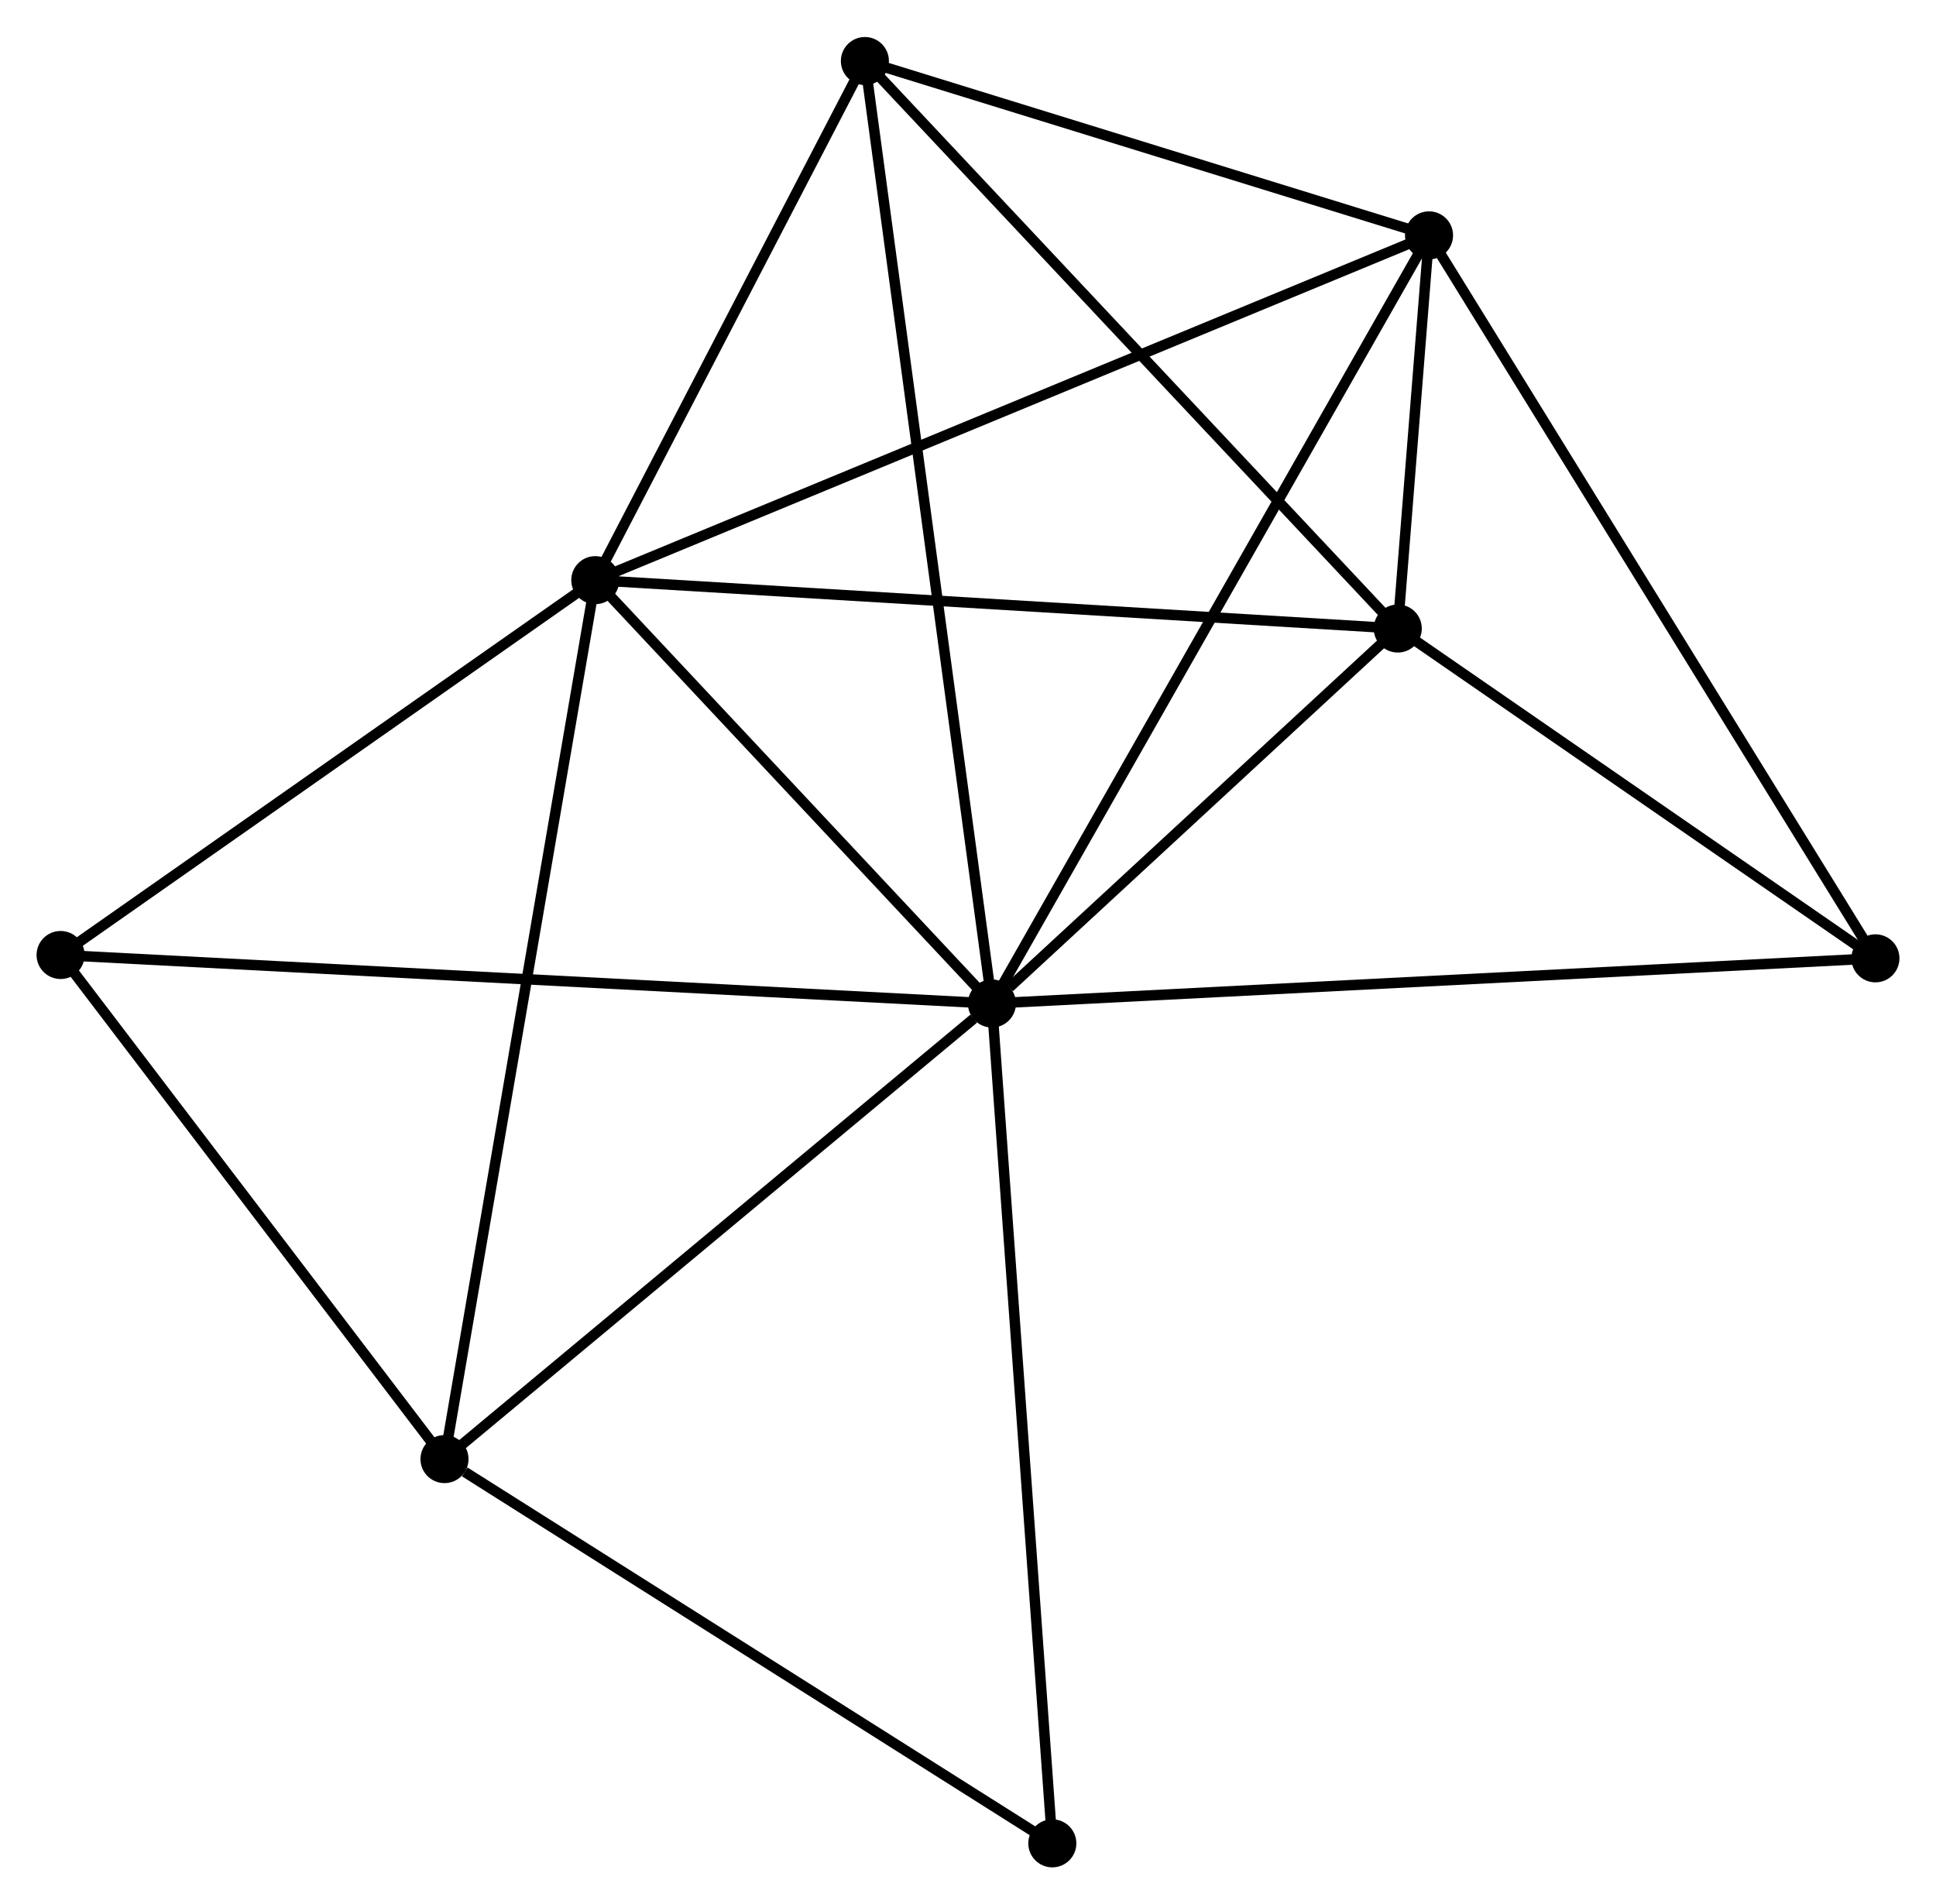 <?xml version="1.0" encoding="UTF-8" standalone="no"?>
<!DOCTYPE svg PUBLIC "-//W3C//DTD SVG 1.1//EN"
 "http://www.w3.org/Graphics/SVG/1.1/DTD/svg11.dtd">
<!-- Generated by graphviz version 2.36.0 (20140111.2315)
 -->
<!-- Title: %3 Pages: 1 -->
<svg width="185pt" height="182pt"
 viewBox="0.00 0.00 185.31 182.22" xmlns="http://www.w3.org/2000/svg" xmlns:xlink="http://www.w3.org/1999/xlink">
<g id="graph0" class="graph" transform="scale(1 1) rotate(0) translate(4 178.221)">
<title>%3</title>
<!-- 0 -->
<g id="node1" class="node"><title>0</title>
<ellipse fill="black" stroke="black" cx="90.945" cy="-82.198" rx="1.8" ry="1.8"/>
</g>
<!-- 1 -->
<g id="node2" class="node"><title>1</title>
<ellipse fill="black" stroke="black" cx="52.981" cy="-122.725" rx="1.8" ry="1.8"/>
</g>
<!-- 0&#45;&#45;1 -->
<g id="edge1" class="edge"><title>0&#45;&#45;1</title>
<path fill="none" stroke="black" d="M89.682,-83.546C83.918,-89.7 60.142,-115.081 54.288,-121.33"/>
</g>
<!-- 2 -->
<g id="node3" class="node"><title>2</title>
<ellipse fill="black" stroke="black" cx="129.791" cy="-118.095" rx="1.8" ry="1.8"/>
</g>
<!-- 0&#45;&#45;2 -->
<g id="edge2" class="edge"><title>0&#45;&#45;2</title>
<path fill="none" stroke="black" d="M92.615,-83.74C99.004,-89.645 121.867,-110.773 128.171,-116.598"/>
</g>
<!-- 3 -->
<g id="node4" class="node"><title>3</title>
<ellipse fill="black" stroke="black" cx="132.784" cy="-155.731" rx="1.8" ry="1.8"/>
</g>
<!-- 0&#45;&#45;3 -->
<g id="edge3" class="edge"><title>0&#45;&#45;3</title>
<path fill="none" stroke="black" d="M91.98,-84.016C97.768,-94.189 126.092,-143.97 131.786,-153.977"/>
</g>
<!-- 4 -->
<g id="node5" class="node"><title>4</title>
<ellipse fill="black" stroke="black" cx="38.546" cy="-38.583" rx="1.8" ry="1.8"/>
</g>
<!-- 0&#45;&#45;4 -->
<g id="edge4" class="edge"><title>0&#45;&#45;4</title>
<path fill="none" stroke="black" d="M89.202,-80.747C81.104,-74.007 47.249,-45.827 39.941,-39.743"/>
</g>
<!-- 5 -->
<g id="node6" class="node"><title>5</title>
<ellipse fill="black" stroke="black" cx="78.786" cy="-172.421" rx="1.8" ry="1.8"/>
</g>
<!-- 0&#45;&#45;5 -->
<g id="edge5" class="edge"><title>0&#45;&#45;5</title>
<path fill="none" stroke="black" d="M90.691,-84.082C89.109,-95.824 80.617,-158.836 79.038,-170.547"/>
</g>
<!-- 6 -->
<g id="node7" class="node"><title>6</title>
<ellipse fill="black" stroke="black" cx="1.8" cy="-86.841" rx="1.8" ry="1.8"/>
</g>
<!-- 0&#45;&#45;6 -->
<g id="edge6" class="edge"><title>0&#45;&#45;6</title>
<path fill="none" stroke="black" d="M89.083,-82.295C77.482,-82.899 15.223,-86.141 3.652,-86.744"/>
</g>
<!-- 7 -->
<g id="node8" class="node"><title>7</title>
<ellipse fill="black" stroke="black" cx="175.512" cy="-86.521" rx="1.8" ry="1.8"/>
</g>
<!-- 0&#45;&#45;7 -->
<g id="edge7" class="edge"><title>0&#45;&#45;7</title>
<path fill="none" stroke="black" d="M93.036,-82.305C104.736,-82.903 161.986,-85.83 173.494,-86.418"/>
</g>
<!-- 8 -->
<g id="node9" class="node"><title>8</title>
<ellipse fill="black" stroke="black" cx="96.726" cy="-1.8" rx="1.8" ry="1.8"/>
</g>
<!-- 0&#45;&#45;8 -->
<g id="edge8" class="edge"><title>0&#45;&#45;8</title>
<path fill="none" stroke="black" d="M91.088,-80.211C91.888,-69.087 95.801,-14.659 96.588,-3.718"/>
</g>
<!-- 1&#45;&#45;2 -->
<g id="edge9" class="edge"><title>1&#45;&#45;2</title>
<path fill="none" stroke="black" d="M54.879,-122.611C65.506,-121.97 117.506,-118.835 127.959,-118.205"/>
</g>
<!-- 1&#45;&#45;3 -->
<g id="edge10" class="edge"><title>1&#45;&#45;3</title>
<path fill="none" stroke="black" d="M54.647,-123.414C64.944,-127.673 119.81,-150.365 130.849,-154.931"/>
</g>
<!-- 1&#45;&#45;4 -->
<g id="edge11" class="edge"><title>1&#45;&#45;4</title>
<path fill="none" stroke="black" d="M52.624,-120.645C50.627,-109.004 40.854,-52.04 38.89,-40.59"/>
</g>
<!-- 1&#45;&#45;5 -->
<g id="edge12" class="edge"><title>1&#45;&#45;5</title>
<path fill="none" stroke="black" d="M53.839,-124.379C57.757,-131.924 73.918,-163.048 77.898,-170.711"/>
</g>
<!-- 1&#45;&#45;6 -->
<g id="edge13" class="edge"><title>1&#45;&#45;6</title>
<path fill="none" stroke="black" d="M51.278,-121.531C43.507,-116.083 11.454,-93.609 3.562,-88.076"/>
</g>
<!-- 2&#45;&#45;3 -->
<g id="edge14" class="edge"><title>2&#45;&#45;3</title>
<path fill="none" stroke="black" d="M129.952,-120.118C130.477,-126.714 132.132,-147.533 132.637,-153.878"/>
</g>
<!-- 2&#45;&#45;5 -->
<g id="edge15" class="edge"><title>2&#45;&#45;5</title>
<path fill="none" stroke="black" d="M128.53,-119.438C121.535,-126.888 87.542,-163.095 80.19,-170.926"/>
</g>
<!-- 2&#45;&#45;7 -->
<g id="edge16" class="edge"><title>2&#45;&#45;7</title>
<path fill="none" stroke="black" d="M131.312,-117.044C138.254,-112.251 166.888,-92.477 173.938,-87.608"/>
</g>
<!-- 3&#45;&#45;5 -->
<g id="edge17" class="edge"><title>3&#45;&#45;5</title>
<path fill="none" stroke="black" d="M130.988,-156.287C122.789,-158.82 88.971,-169.273 80.645,-171.847"/>
</g>
<!-- 3&#45;&#45;7 -->
<g id="edge18" class="edge"><title>3&#45;&#45;7</title>
<path fill="none" stroke="black" d="M133.84,-154.02C139.7,-144.528 168.177,-98.403 174.336,-88.426"/>
</g>
<!-- 4&#45;&#45;6 -->
<g id="edge19" class="edge"><title>4&#45;&#45;6</title>
<path fill="none" stroke="black" d="M37.323,-40.188C31.744,-47.515 8.731,-77.738 3.065,-85.179"/>
</g>
<!-- 4&#45;&#45;8 -->
<g id="edge20" class="edge"><title>4&#45;&#45;8</title>
<path fill="none" stroke="black" d="M40.481,-37.359C49.472,-31.674 87.062,-7.91 95.177,-2.779"/>
</g>
</g>
</svg>
